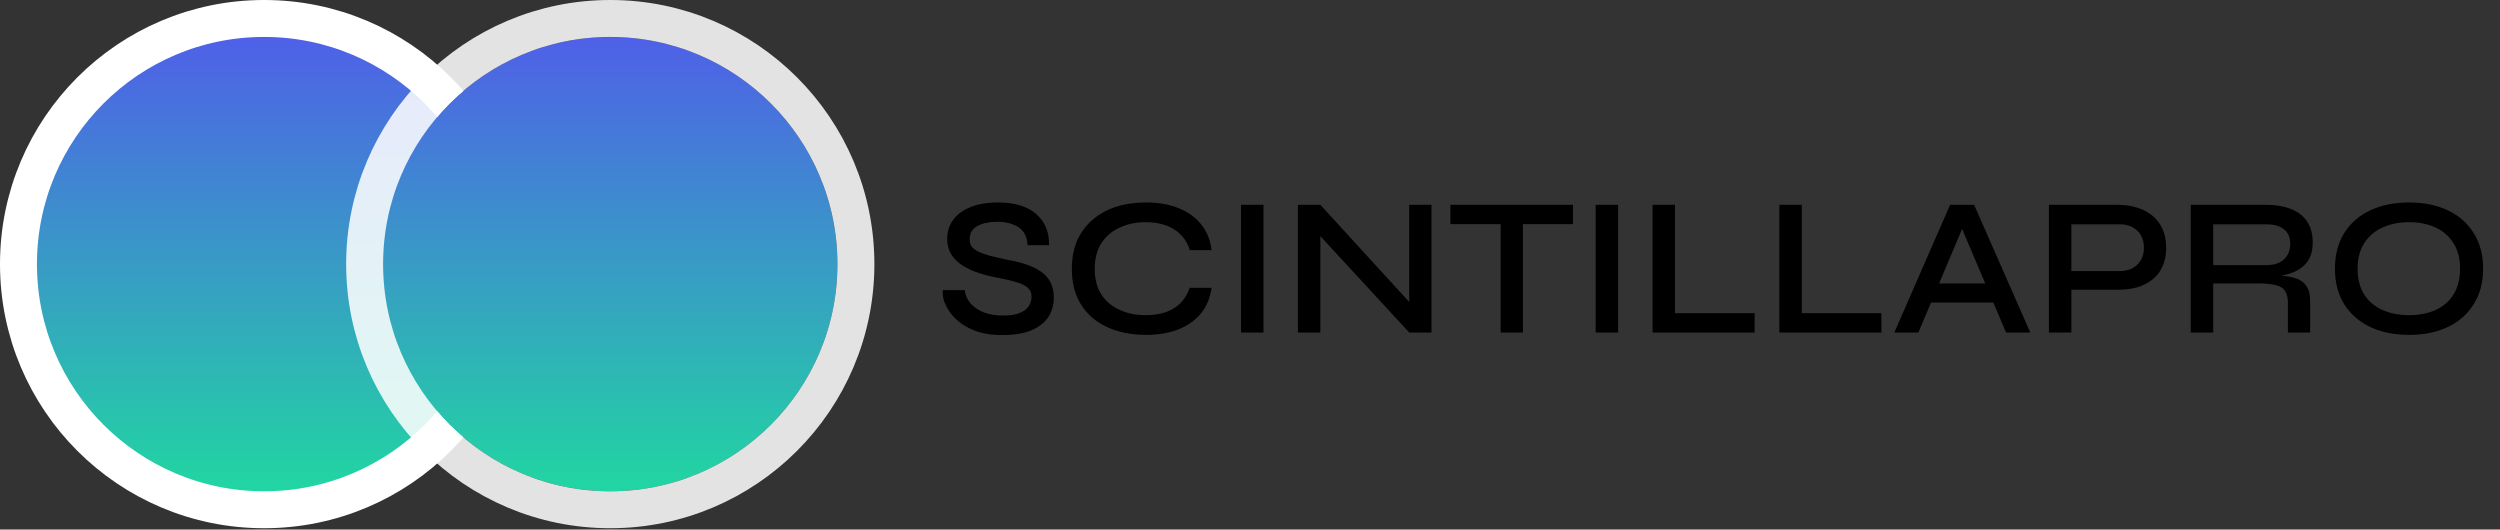 <svg width="203" height="43" viewBox="0 0 203 43" fill="none" xmlns="http://www.w3.org/2000/svg">
<rect x="0" y="0" width="203" height="43" fill="#333333" stroke="none"/>
<path d="M76.56 23.56H78.336C78.379 23.955 78.533 24.312 78.8 24.632C79.077 24.941 79.44 25.187 79.888 25.368C80.347 25.539 80.869 25.624 81.456 25.624C81.979 25.624 82.411 25.56 82.752 25.432C83.093 25.304 83.344 25.128 83.504 24.904C83.675 24.669 83.76 24.397 83.76 24.088C83.76 23.779 83.659 23.539 83.456 23.368C83.264 23.187 82.965 23.037 82.56 22.92C82.155 22.792 81.637 22.669 81.008 22.552C80.485 22.456 79.979 22.328 79.488 22.168C78.997 22.008 78.555 21.805 78.16 21.56C77.776 21.315 77.472 21.016 77.248 20.664C77.024 20.301 76.912 19.875 76.912 19.384C76.912 18.829 77.067 18.328 77.376 17.88C77.696 17.432 78.165 17.08 78.784 16.824C79.403 16.568 80.155 16.44 81.04 16.44C82.395 16.44 83.429 16.755 84.144 17.384C84.859 18.003 85.205 18.845 85.184 19.912H83.44C83.408 19.24 83.163 18.755 82.704 18.456C82.245 18.157 81.664 18.008 80.96 18.008C80.331 18.008 79.803 18.12 79.376 18.344C78.949 18.568 78.736 18.931 78.736 19.432C78.736 19.645 78.784 19.832 78.88 19.992C78.987 20.141 79.157 20.28 79.392 20.408C79.627 20.525 79.947 20.643 80.352 20.76C80.768 20.867 81.275 20.984 81.872 21.112C82.384 21.197 82.864 21.315 83.312 21.464C83.76 21.613 84.149 21.8 84.48 22.024C84.821 22.248 85.088 22.536 85.28 22.888C85.472 23.24 85.568 23.672 85.568 24.184C85.568 24.771 85.419 25.293 85.12 25.752C84.821 26.2 84.363 26.557 83.744 26.824C83.136 27.08 82.347 27.208 81.376 27.208C80.64 27.208 79.995 27.123 79.44 26.952C78.896 26.771 78.432 26.541 78.048 26.264C77.664 25.976 77.355 25.667 77.12 25.336C76.896 25.005 76.736 24.685 76.64 24.376C76.555 24.056 76.528 23.784 76.56 23.56ZM98.379 23.368C98.272 24.168 97.99 24.856 97.531 25.432C97.073 25.997 96.459 26.435 95.691 26.744C94.934 27.043 94.049 27.192 93.035 27.192C92.16 27.192 91.355 27.075 90.619 26.84C89.894 26.605 89.259 26.264 88.715 25.816C88.182 25.357 87.766 24.797 87.467 24.136C87.179 23.464 87.035 22.696 87.035 21.832C87.035 20.957 87.179 20.189 87.467 19.528C87.766 18.867 88.182 18.307 88.715 17.848C89.259 17.379 89.894 17.027 90.619 16.792C91.355 16.557 92.16 16.44 93.035 16.44C94.059 16.44 94.95 16.595 95.707 16.904C96.475 17.213 97.088 17.656 97.547 18.232C98.006 18.808 98.283 19.501 98.379 20.312H96.619C96.47 19.832 96.235 19.427 95.915 19.096C95.595 18.755 95.19 18.493 94.699 18.312C94.219 18.131 93.665 18.04 93.035 18.04C92.246 18.04 91.537 18.189 90.907 18.488C90.278 18.776 89.782 19.203 89.419 19.768C89.067 20.323 88.891 21.011 88.891 21.832C88.891 22.643 89.067 23.331 89.419 23.896C89.782 24.451 90.278 24.872 90.907 25.16C91.537 25.448 92.246 25.592 93.035 25.592C93.665 25.592 94.219 25.507 94.699 25.336C95.179 25.155 95.579 24.899 95.899 24.568C96.219 24.227 96.454 23.827 96.603 23.368H98.379ZM100.771 16.632H102.595V27H100.771V16.632ZM114.973 25.112L114.429 25.32V16.632H116.237V27H114.429L106.653 18.568L107.213 18.36V27H105.389V16.632H107.213L114.973 25.112ZM117.772 16.632H127.724V18.2H117.772V16.632ZM121.852 18.008H123.66V27H121.852V18.008ZM129.568 16.632H131.392V27H129.568V16.632ZM136.01 16.632V25.432H142.474V27H134.186V16.632H136.01ZM146.306 16.632V25.432H152.77V27H144.482V16.632H146.306ZM156.219 24.568V23.016H162.395V24.568H156.219ZM153.819 27L158.347 16.632H160.299L164.859 27H162.891L158.923 17.64H159.723L155.771 27H153.819ZM167.94 23.528V22.008H172.132C172.719 22.008 173.188 21.837 173.54 21.496C173.903 21.155 174.084 20.696 174.084 20.12C174.084 19.523 173.903 19.059 173.54 18.728C173.188 18.387 172.719 18.216 172.132 18.216H168.196V27H166.372V16.632H172.004C172.548 16.632 173.055 16.707 173.524 16.856C173.994 16.995 174.404 17.208 174.756 17.496C175.119 17.784 175.396 18.147 175.588 18.584C175.791 19.011 175.892 19.523 175.892 20.12C175.892 20.707 175.791 21.219 175.588 21.656C175.396 22.083 175.119 22.435 174.756 22.712C174.404 22.989 173.994 23.197 173.524 23.336C173.055 23.464 172.548 23.528 172.004 23.528H167.94ZM177.889 27V16.632H184.017C184.785 16.632 185.451 16.744 186.017 16.968C186.582 17.181 187.019 17.517 187.329 17.976C187.638 18.424 187.793 19 187.793 19.704C187.793 20.173 187.713 20.579 187.553 20.92C187.393 21.251 187.169 21.523 186.881 21.736C186.593 21.949 186.257 22.115 185.873 22.232C185.499 22.349 185.099 22.424 184.673 22.456L184.513 22.344C185.195 22.355 185.761 22.419 186.209 22.536C186.657 22.643 186.998 22.851 187.233 23.16C187.467 23.459 187.585 23.901 187.585 24.488V27H185.777V24.584C185.777 24.179 185.702 23.864 185.553 23.64C185.414 23.405 185.169 23.245 184.817 23.16C184.475 23.064 183.985 23.016 183.345 23.016H179.713V27H177.889ZM179.713 21.528H184.017C184.657 21.528 185.142 21.368 185.473 21.048C185.803 20.728 185.969 20.307 185.969 19.784C185.969 19.283 185.803 18.899 185.473 18.632C185.142 18.355 184.657 18.216 184.017 18.216H179.713V21.528ZM195.614 27.192C194.398 27.192 193.336 26.973 192.43 26.536C191.534 26.099 190.835 25.48 190.334 24.68C189.843 23.88 189.598 22.925 189.598 21.816C189.598 20.707 189.843 19.752 190.334 18.952C190.835 18.141 191.534 17.523 192.43 17.096C193.336 16.659 194.398 16.44 195.614 16.44C196.84 16.44 197.902 16.659 198.798 17.096C199.694 17.523 200.387 18.141 200.878 18.952C201.379 19.752 201.63 20.707 201.63 21.816C201.63 22.925 201.379 23.88 200.878 24.68C200.387 25.48 199.694 26.099 198.798 26.536C197.902 26.973 196.84 27.192 195.614 27.192ZM195.614 25.592C196.424 25.592 197.139 25.453 197.758 25.176C198.376 24.899 198.862 24.483 199.214 23.928C199.576 23.363 199.758 22.659 199.758 21.816C199.758 20.984 199.576 20.291 199.214 19.736C198.862 19.171 198.376 18.749 197.758 18.472C197.139 18.184 196.424 18.04 195.614 18.04C194.814 18.04 194.099 18.184 193.47 18.472C192.84 18.749 192.344 19.171 191.982 19.736C191.619 20.291 191.438 20.984 191.438 21.816C191.438 22.659 191.619 23.363 191.982 23.928C192.344 24.483 192.84 24.899 193.47 25.176C194.099 25.453 194.814 25.592 195.614 25.592Z" fill="black"/>
<circle cx="21.446" cy="21.446" r="19.946" fill="url(#paint0_linear_464_10)" stroke="white" stroke-width="3"/>
<path d="M68 21.446C68 31.633 59.742 39.892 49.554 39.892C39.367 39.892 31.108 31.633 31.108 21.446C31.108 11.258 39.367 3 49.554 3C59.742 3 68 11.258 68 21.446Z" fill="url(#paint1_linear_464_10)"/>
<path d="M49.554 41.392C60.57 41.392 69.5 32.462 69.5 21.446C69.5 10.43 60.57 1.5 49.554 1.5C38.538 1.5 29.608 10.43 29.608 21.446C29.608 32.462 38.538 41.392 49.554 41.392Z" stroke="white" stroke-opacity="0.86" stroke-width="3"/>
<defs>
<linearGradient id="paint0_linear_464_10" x1="21.446" y1="3" x2="21.446" y2="39.892" gradientUnits="userSpaceOnUse">
<stop stop-color="#4F60E8"/>
<stop offset="1" stop-color="#21D6A2"/>
</linearGradient>
<linearGradient id="paint1_linear_464_10" x1="49.554" y1="3" x2="49.554" y2="39.892" gradientUnits="userSpaceOnUse">
<stop stop-color="#4F60E8"/>
<stop offset="1" stop-color="#21D6A2"/>
</linearGradient>
</defs>
</svg>
